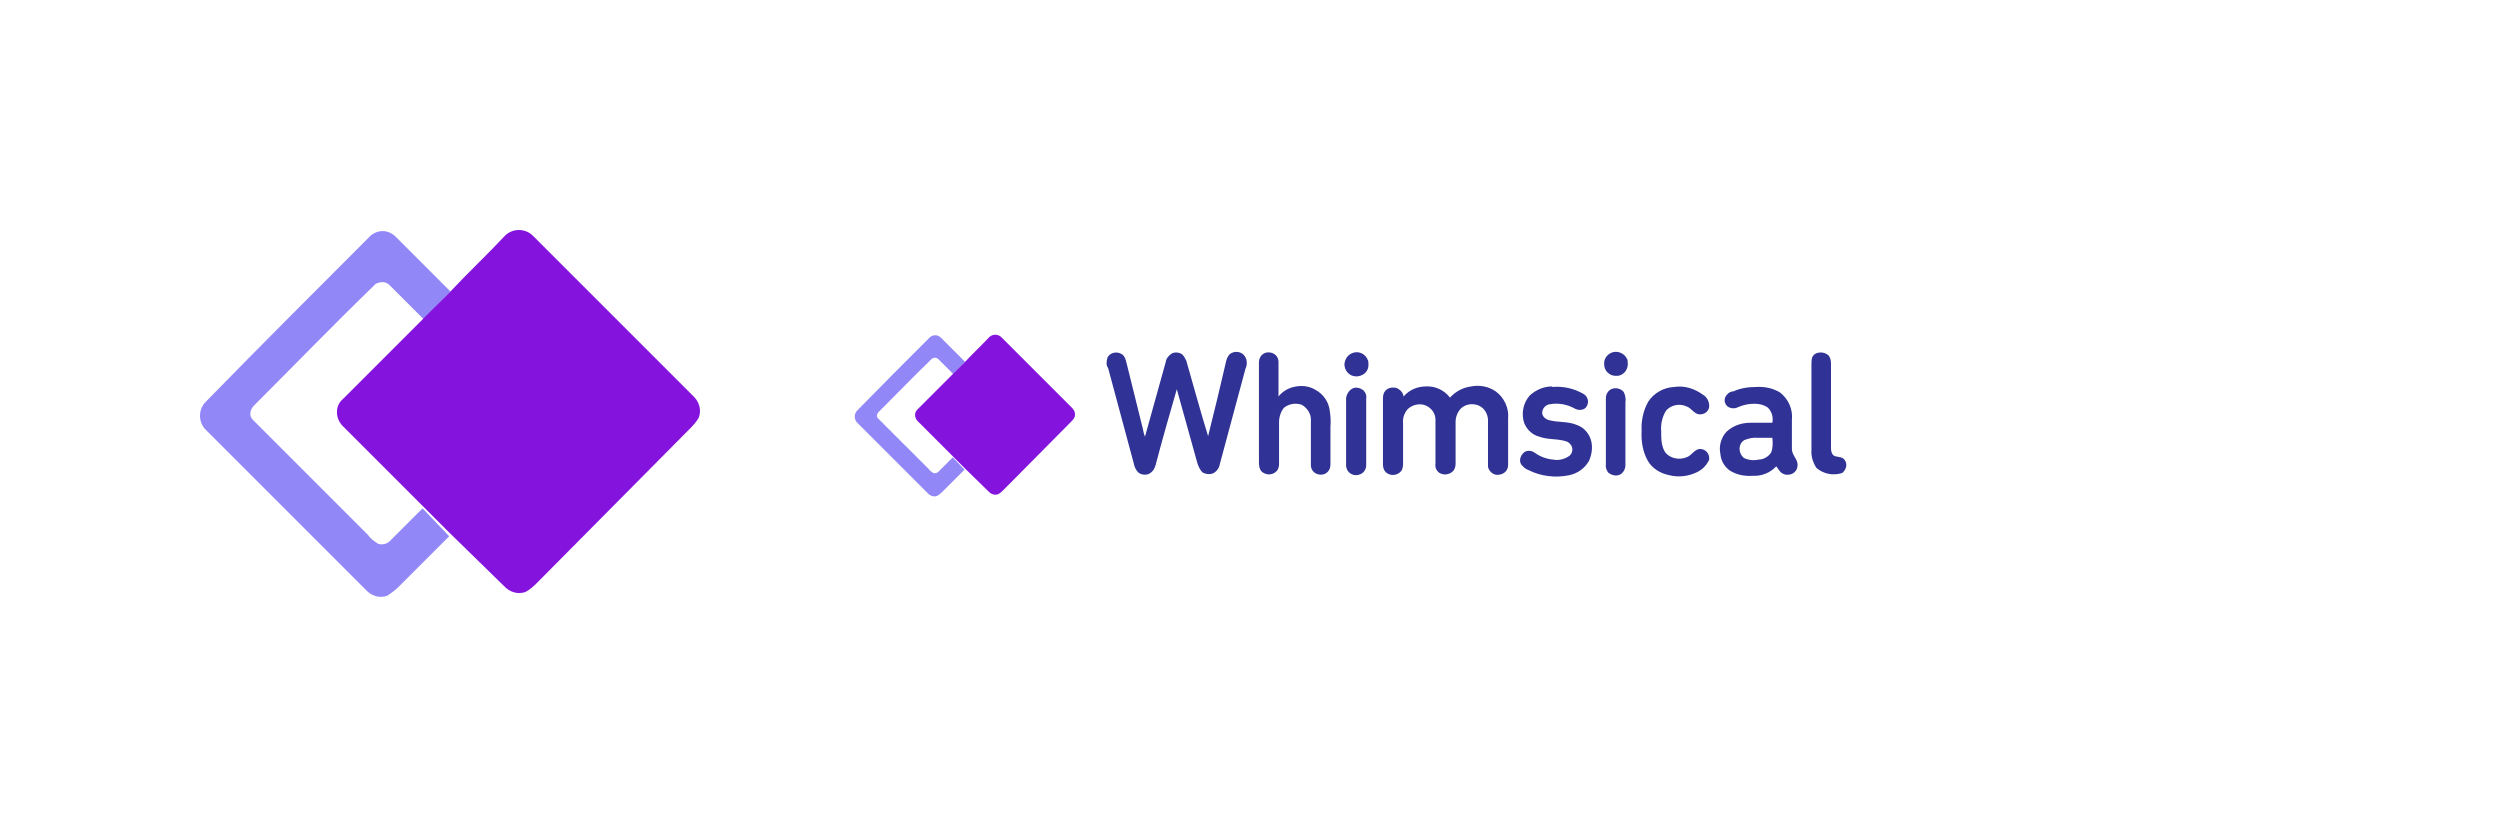 <svg width="250" height="82" viewBox="0 0 250 82" fill="none" xmlns="http://www.w3.org/2000/svg">
<g clipPath="url(#clip0_401_125)">
<path d="M92.989 33.726C93.324 33.447 93.771 33.447 94.106 33.782C94.888 34.564 95.727 35.402 96.509 36.184L95.335 37.413L93.827 35.905C93.659 35.737 93.436 35.737 93.213 35.849C93.213 35.849 93.213 35.849 93.157 35.905C91.369 37.637 89.637 39.425 87.849 41.212C87.682 41.38 87.626 41.659 87.793 41.827L87.849 41.883C89.525 43.559 91.201 45.235 92.877 46.91C92.989 47.078 93.157 47.19 93.324 47.302C93.492 47.358 93.715 47.302 93.827 47.19L95.28 45.737L96.453 46.966L94.218 49.201C94.05 49.369 93.883 49.48 93.715 49.592C93.38 49.704 93.045 49.592 92.822 49.369C90.475 47.022 88.073 44.62 85.727 42.274C85.391 41.938 85.391 41.38 85.727 41.045C88.185 38.531 90.587 36.128 92.989 33.726Z" fill="#9187F6"/>
<path d="M98.91 33.726C99.246 33.391 99.804 33.391 100.14 33.726L107.235 40.821C107.458 41.045 107.57 41.38 107.458 41.715C107.346 41.939 107.179 42.106 107.011 42.274L100.363 48.978C100.195 49.145 100.028 49.313 99.804 49.425C99.469 49.536 99.134 49.425 98.91 49.201L96.508 46.855L95.335 45.682L91.76 42.106C91.424 41.771 91.424 41.212 91.76 40.933L95.279 37.413L96.508 36.184C97.29 35.346 98.128 34.564 98.91 33.726Z" fill="#8313DD"/>
<path d="M110.754 35.737C111.033 35.235 111.704 35.123 112.151 35.402C112.262 35.458 112.374 35.57 112.43 35.681C112.542 35.849 112.598 36.072 112.653 36.296L114.274 42.832C114.329 43.112 114.385 43.391 114.497 43.67L116.564 36.24C116.62 35.849 116.843 35.57 117.179 35.346C117.514 35.179 117.961 35.235 118.24 35.458C118.408 35.626 118.519 35.849 118.631 36.072C119.357 38.587 120.028 41.1 120.81 43.614C121.424 41.156 122.039 38.642 122.598 36.184C122.653 35.905 122.765 35.626 122.989 35.402C123.436 35.067 124.106 35.123 124.441 35.57C124.497 35.626 124.497 35.681 124.553 35.737C124.72 36.072 124.72 36.52 124.553 36.855C123.715 40.039 122.821 43.223 121.983 46.408C121.927 46.799 121.648 47.19 121.257 47.357C120.922 47.469 120.586 47.413 120.251 47.246C120.028 47.022 119.86 46.687 119.748 46.352C119.078 43.894 118.352 41.38 117.681 38.922C116.955 41.436 116.229 43.95 115.558 46.52C115.447 46.91 115.223 47.246 114.832 47.413C114.497 47.525 114.106 47.469 113.827 47.246C113.603 47.022 113.436 46.687 113.38 46.352C112.542 43.167 111.648 39.983 110.81 36.799C110.586 36.52 110.642 36.128 110.754 35.737ZM125.894 36.24C125.894 35.681 126.285 35.235 126.843 35.235C127.402 35.235 127.849 35.626 127.849 36.184C127.849 37.358 127.849 38.531 127.849 39.648C128.296 39.089 128.91 38.754 129.637 38.642C130.307 38.531 130.977 38.642 131.536 38.978C132.262 39.369 132.765 40.039 132.933 40.821C133.045 41.436 133.1 42.05 133.045 42.665C133.045 43.95 133.045 45.234 133.045 46.464C133.045 47.022 132.653 47.469 132.095 47.469C131.536 47.469 131.089 47.078 131.089 46.52C131.089 45.067 131.089 43.559 131.089 42.106C131.145 41.436 130.754 40.821 130.195 40.486C129.581 40.263 128.91 40.374 128.408 40.765C128.072 41.156 127.905 41.715 127.905 42.218V46.408C127.905 46.631 127.849 46.855 127.737 47.022C127.402 47.469 126.788 47.581 126.285 47.246C126.173 47.19 126.117 47.078 126.061 47.022C125.894 46.743 125.894 46.408 125.894 46.072C125.894 42.832 125.894 39.536 125.894 36.24ZM135.279 35.29C135.894 35.067 136.564 35.402 136.788 36.017C136.843 36.128 136.843 36.24 136.843 36.408C136.899 37.078 136.396 37.581 135.726 37.637C135.67 37.637 135.614 37.637 135.614 37.637C134.944 37.637 134.441 37.078 134.441 36.408C134.497 35.905 134.776 35.458 135.279 35.29ZM161.089 35.29C161.704 35.011 162.43 35.29 162.709 35.905C162.765 35.961 162.765 36.072 162.765 36.184C162.877 36.799 162.486 37.469 161.816 37.581C161.76 37.581 161.704 37.581 161.648 37.581C160.978 37.637 160.419 37.078 160.419 36.464C160.363 35.961 160.642 35.514 161.089 35.29ZM181.76 35.29C182.151 35.179 182.542 35.29 182.821 35.514C183.045 35.737 183.1 36.072 183.1 36.352V44.843C183.1 45.067 183.156 45.346 183.324 45.514C183.603 45.737 183.994 45.626 184.33 45.849C184.721 46.184 184.721 46.743 184.385 47.134C184.33 47.19 184.274 47.246 184.218 47.302C183.324 47.581 182.374 47.413 181.648 46.799C181.313 46.296 181.089 45.626 181.145 45.011C181.145 42.218 181.145 39.425 181.145 36.575C181.145 36.296 181.145 36.017 181.201 35.793C181.257 35.57 181.48 35.346 181.76 35.29ZM140.363 39.648C140.922 38.978 141.76 38.642 142.598 38.642C143.547 38.587 144.441 39.033 145 39.76C145.559 39.145 146.285 38.754 147.123 38.642C147.961 38.475 148.855 38.642 149.581 39.145C150.419 39.76 150.922 40.821 150.81 41.883C150.81 43.447 150.81 44.955 150.81 46.52C150.81 47.022 150.419 47.413 149.916 47.469C149.413 47.581 148.911 47.19 148.799 46.687C148.799 46.631 148.799 46.575 148.799 46.575C148.799 45.123 148.799 43.614 148.799 42.162C148.855 41.268 148.24 40.486 147.346 40.43C146.899 40.374 146.397 40.542 146.061 40.877C145.726 41.268 145.559 41.715 145.559 42.218V46.352C145.559 46.631 145.503 46.855 145.335 47.078C145 47.469 144.33 47.581 143.883 47.246C143.603 47.022 143.492 46.687 143.547 46.352C143.547 44.955 143.547 43.503 143.547 42.106C143.603 41.212 142.933 40.486 142.039 40.43C141.536 40.43 141.089 40.598 140.754 40.933C140.419 41.324 140.251 41.827 140.307 42.33V46.408C140.307 46.631 140.251 46.91 140.139 47.078C139.804 47.525 139.134 47.637 138.687 47.302C138.575 47.246 138.519 47.134 138.464 47.078C138.352 46.91 138.296 46.687 138.296 46.408V39.816C138.296 39.536 138.352 39.257 138.575 39.033C138.855 38.754 139.302 38.698 139.693 38.81C140.028 38.978 140.307 39.257 140.363 39.648ZM155.223 38.698C156.341 38.587 157.458 38.866 158.408 39.425C158.799 39.704 158.911 40.207 158.687 40.598C158.631 40.654 158.631 40.709 158.575 40.765C158.296 41.045 157.849 41.045 157.514 40.877C156.732 40.43 155.838 40.263 154.944 40.43C154.553 40.486 154.218 40.877 154.218 41.268C154.218 41.603 154.497 41.883 154.832 41.994C155.782 42.274 156.788 42.106 157.682 42.497C158.352 42.721 158.855 43.279 159.078 43.95C159.302 44.676 159.19 45.402 158.911 46.072C158.464 46.855 157.737 47.357 156.899 47.525C155.559 47.804 154.106 47.637 152.877 47.022C152.542 46.91 152.318 46.687 152.095 46.408C151.871 45.961 152.095 45.458 152.486 45.179C152.821 45.011 153.212 45.067 153.492 45.29C154.05 45.681 154.665 45.905 155.335 45.961C155.894 46.072 156.508 45.905 156.955 45.57C157.29 45.29 157.346 44.732 157.011 44.397C156.955 44.341 156.844 44.229 156.732 44.173C155.838 43.838 154.832 44.005 153.938 43.67C153.268 43.503 152.709 43 152.43 42.33C152.095 41.38 152.318 40.263 152.989 39.536C153.603 38.978 154.385 38.642 155.223 38.642V38.698ZM167.402 38.698C168.464 38.531 169.469 38.866 170.307 39.48C170.698 39.704 170.922 40.151 170.922 40.598C170.922 41.045 170.531 41.436 170.028 41.436C169.972 41.436 169.972 41.436 169.916 41.436C169.413 41.38 169.134 40.821 168.687 40.654C167.961 40.318 167.123 40.486 166.62 41.045C166.229 41.659 166.061 42.385 166.117 43.112C166.117 43.838 166.117 44.676 166.564 45.29C167.067 45.849 167.905 46.017 168.631 45.737C169.19 45.57 169.469 44.843 170.084 44.899C170.587 44.955 170.922 45.346 170.922 45.849C170.922 45.905 170.922 46.017 170.866 46.072C170.587 46.631 170.14 47.022 169.637 47.246C168.799 47.637 167.849 47.748 166.955 47.525C166.061 47.357 165.223 46.855 164.776 46.072C164.274 45.179 164.106 44.117 164.162 43.112C164.106 42.05 164.33 41.045 164.832 40.151C165.391 39.313 166.341 38.754 167.402 38.698ZM173.324 39.145C174.05 38.81 174.832 38.698 175.614 38.698C176.452 38.642 177.29 38.81 178.017 39.257C178.855 39.927 179.302 40.933 179.19 41.994C179.19 42.944 179.19 43.95 179.19 44.899C179.19 45.57 179.86 45.961 179.749 46.631C179.693 47.19 179.19 47.525 178.631 47.469C178.575 47.469 178.519 47.469 178.408 47.413C178.017 47.302 177.849 46.91 177.626 46.631C177.011 47.302 176.117 47.637 175.223 47.581C174.441 47.637 173.603 47.469 172.933 47.022C172.43 46.631 172.095 46.072 172.039 45.402C171.871 44.62 172.095 43.782 172.654 43.167C173.324 42.553 174.162 42.274 175.056 42.274C175.782 42.274 176.508 42.274 177.235 42.274C177.346 41.715 177.179 41.156 176.788 40.765C176.397 40.486 175.95 40.374 175.447 40.374C174.888 40.374 174.33 40.486 173.827 40.709C173.492 40.877 173.1 40.877 172.765 40.654C172.43 40.374 172.374 39.927 172.598 39.592C172.765 39.369 172.933 39.201 173.212 39.145H173.324ZM174.441 44.005C173.938 44.285 173.827 44.955 174.106 45.458C174.162 45.57 174.274 45.681 174.385 45.793C174.832 46.017 175.391 46.072 175.838 45.961C176.341 45.961 176.844 45.681 177.123 45.234C177.29 44.788 177.29 44.285 177.235 43.782C176.732 43.782 176.229 43.782 175.782 43.782C175.335 43.726 174.888 43.838 174.441 44.005ZM135.335 38.81C135.67 38.698 136.061 38.81 136.341 39.033C136.564 39.257 136.676 39.536 136.62 39.816V46.52C136.62 46.966 136.341 47.357 135.894 47.469C135.391 47.637 134.832 47.357 134.665 46.855C134.665 46.799 134.609 46.687 134.609 46.631C134.609 44.341 134.609 42.106 134.609 39.816C134.665 39.369 134.944 38.978 135.335 38.81ZM161.257 38.866C161.648 38.754 162.095 38.866 162.374 39.201C162.542 39.536 162.598 39.927 162.542 40.263C162.542 42.33 162.542 44.397 162.542 46.52C162.542 46.91 162.318 47.302 161.983 47.469C161.592 47.637 161.145 47.525 160.81 47.246C160.642 47.022 160.531 46.687 160.587 46.408C160.587 44.229 160.587 41.994 160.587 39.816C160.587 39.369 160.866 38.978 161.257 38.866Z" fill="#303395"/>
</g>
<path d="M37.056 23.57C37.817 22.936 38.832 22.936 39.593 23.697C41.368 25.473 43.27 27.375 45.045 29.15L42.382 31.94L38.959 28.516C38.578 28.136 38.071 28.136 37.564 28.389C37.564 28.389 37.564 28.389 37.437 28.516C33.379 32.447 29.448 36.505 25.39 40.563C25.009 40.944 24.882 41.578 25.263 41.958L25.39 42.085C29.194 45.889 32.998 49.694 36.803 53.498C37.056 53.879 37.437 54.132 37.817 54.386C38.198 54.513 38.705 54.386 38.959 54.132L42.256 50.835L44.919 53.625L39.846 58.697C39.466 59.078 39.085 59.332 38.705 59.585C37.944 59.839 37.183 59.585 36.676 59.078C31.35 53.752 25.897 48.299 20.571 42.973C19.81 42.212 19.81 40.944 20.571 40.183C26.15 34.476 31.603 29.023 37.056 23.57Z" fill="#9187F6"/>
<path d="M50.498 23.571C51.259 22.81 52.527 22.81 53.288 23.571L69.393 39.676C69.9 40.183 70.154 40.944 69.9 41.705C69.647 42.212 69.266 42.593 68.886 42.973L53.795 58.191C53.415 58.571 53.034 58.951 52.527 59.205C51.766 59.459 51.005 59.205 50.498 58.698L45.045 53.372L42.382 50.709L34.266 42.593C33.505 41.832 33.505 40.564 34.266 39.929L42.255 31.94L45.045 29.15C46.82 27.248 48.723 25.473 50.498 23.571Z" fill="#8313DD"/>
<defs>
<clipPath id="clip0_401_125">
<rect width="100" height="16.76" fill="white" transform="translate(85 33)"/>
</clipPath>
</defs>
</svg>
